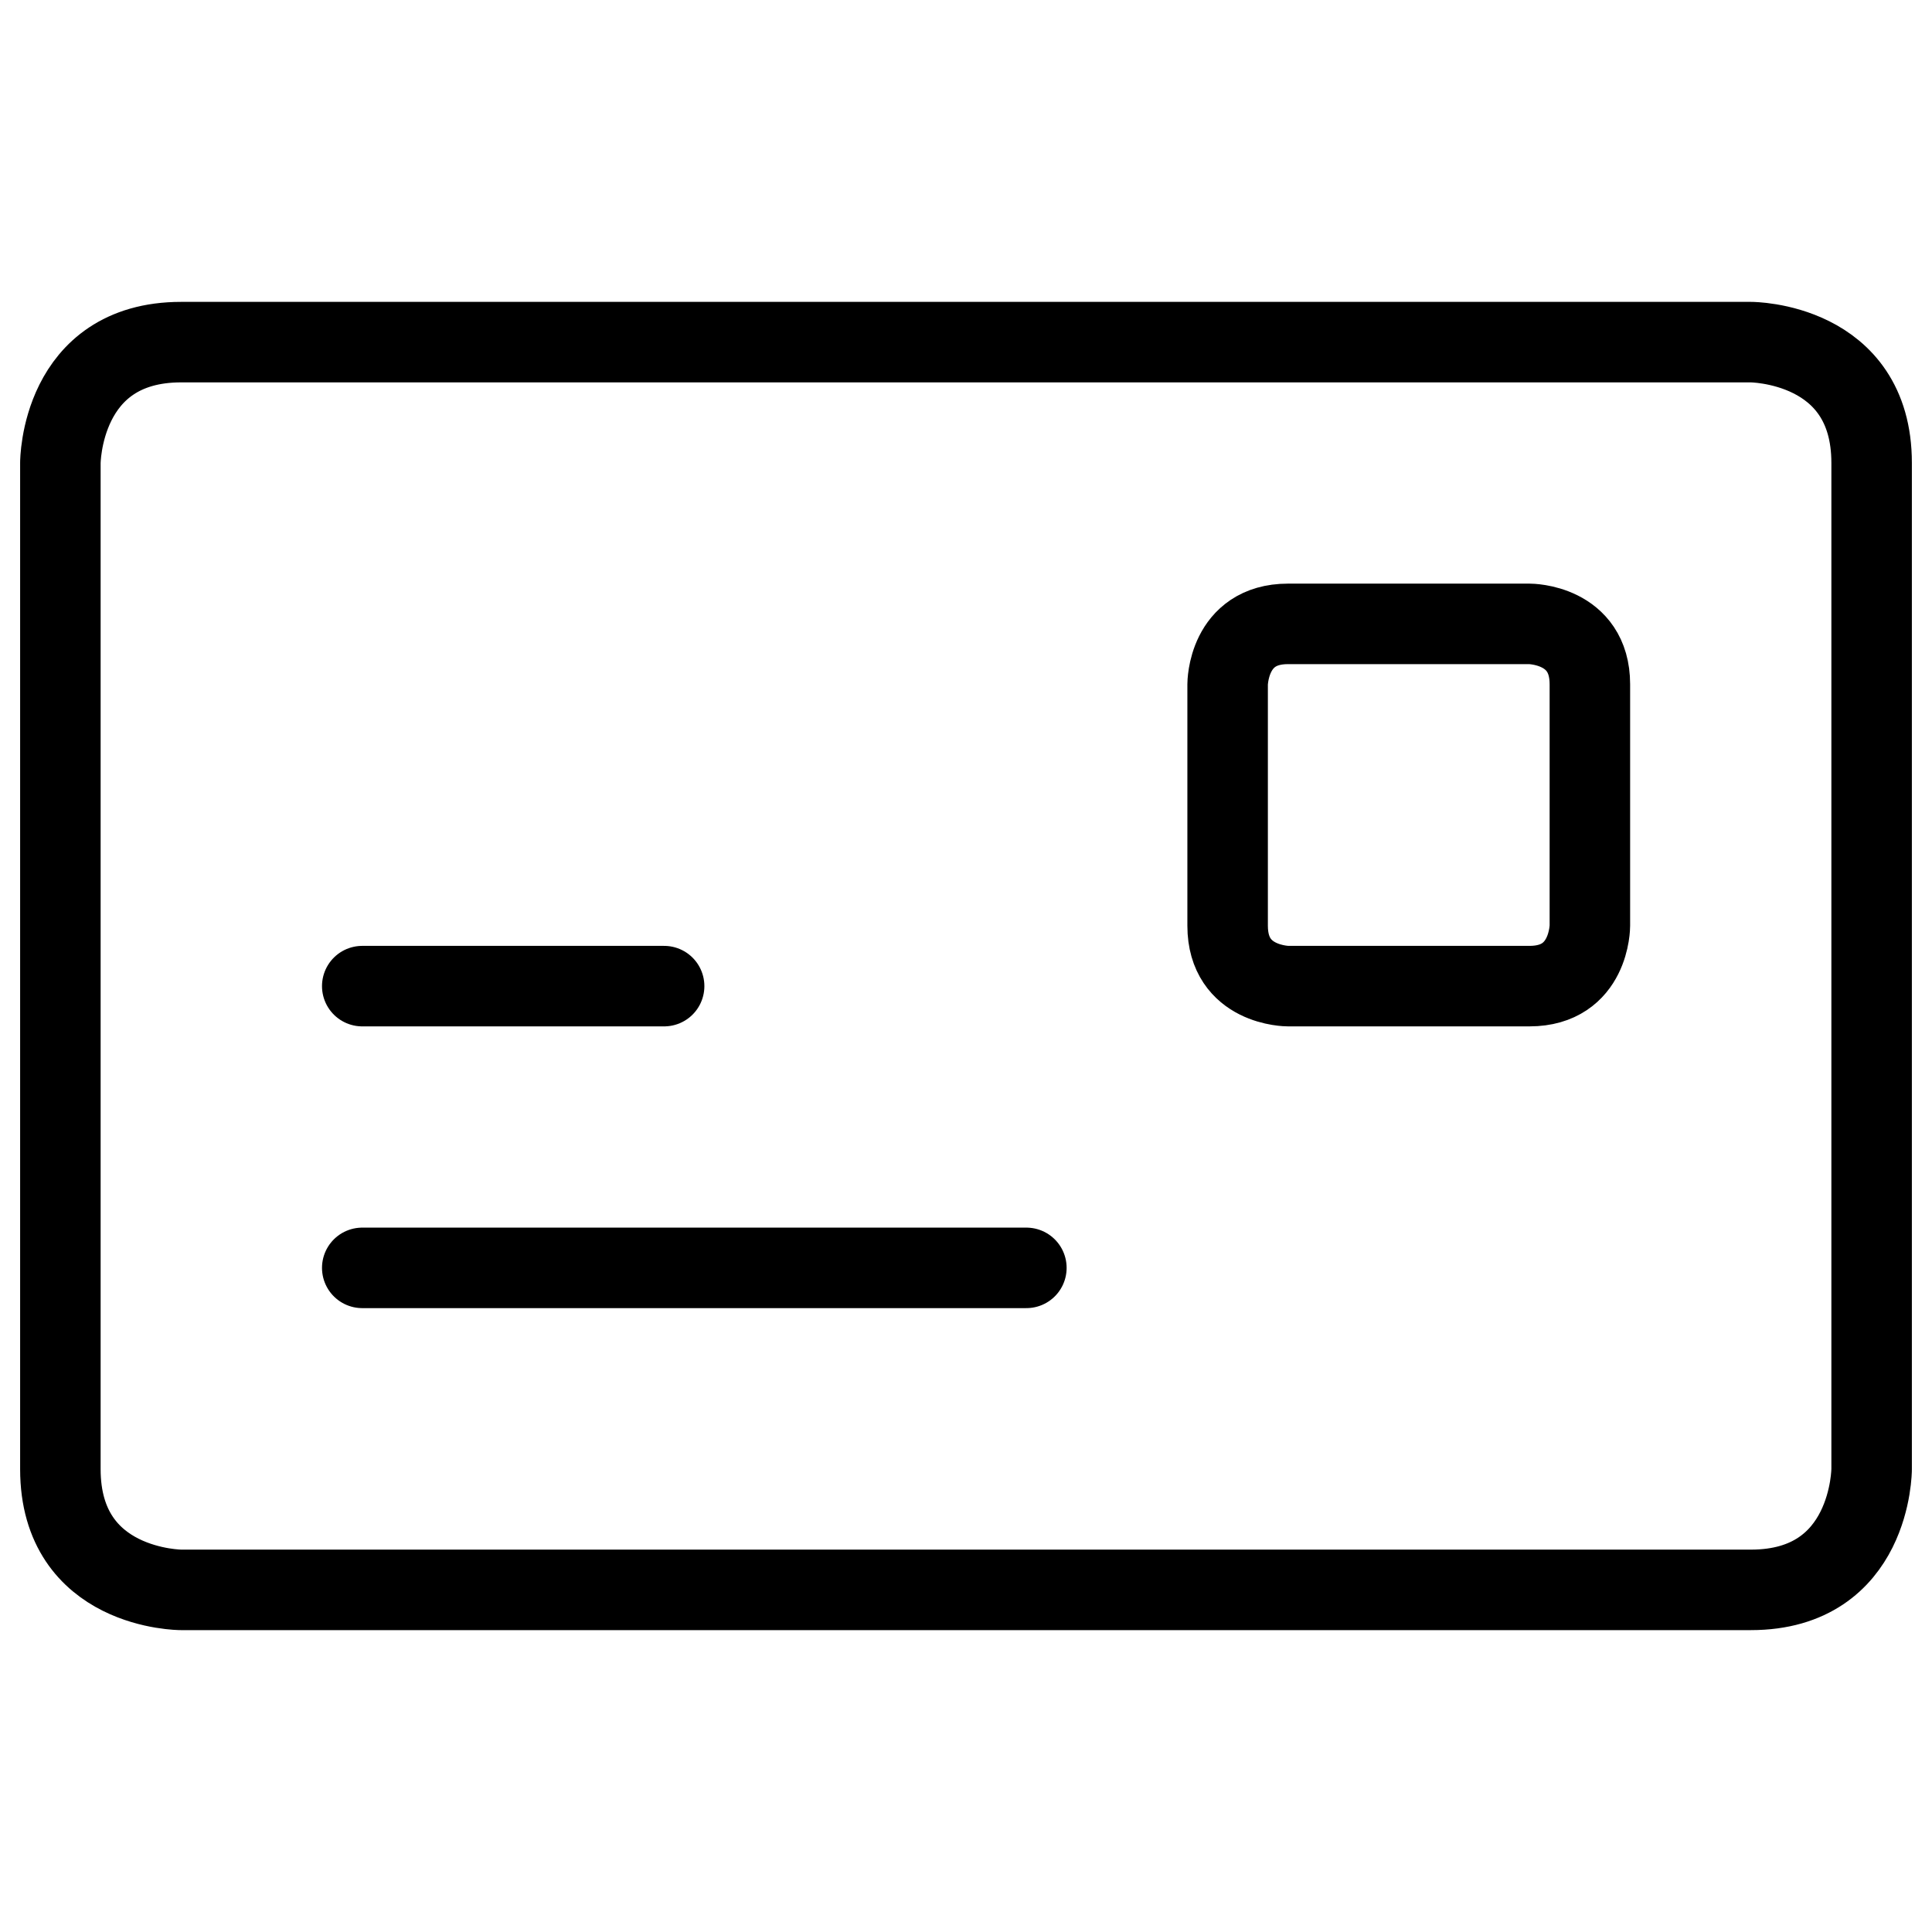 <svg xmlns="http://www.w3.org/2000/svg" fill="none" viewBox="0 0 24 24" id="Envelope-Letter--Streamline-Ultimate">
  <desc>
    Envelope Letter Streamline Icon: https://streamlinehq.com
  </desc>
  <path stroke="#000000" stroke-linecap="round" stroke-linejoin="round" d="M2.25 4.25h19.5s1.5 0 1.5 1.5v12.5s0 1.5 -1.5 1.5H2.25s-1.5 0 -1.5 -1.5V5.75s0 -1.5 1.5 -1.5Z" stroke-width="1"></path>
  <path stroke="#000000" stroke-linecap="round" stroke-linejoin="round" d="M4.5 12.25h3.75" stroke-width="1"></path>
  <path stroke="#000000" stroke-linecap="round" stroke-linejoin="round" d="M4.5 15.75h8.25" stroke-width="1"></path>
  <path stroke="#000000" stroke-linecap="round" stroke-linejoin="round" d="M16 7.75h3s0.75 0 0.75 0.75v3s0 0.75 -0.75 0.75h-3s-0.75 0 -0.75 -0.75v-3s0 -0.75 0.75 -0.75Z" stroke-width="1"></path>
</svg>